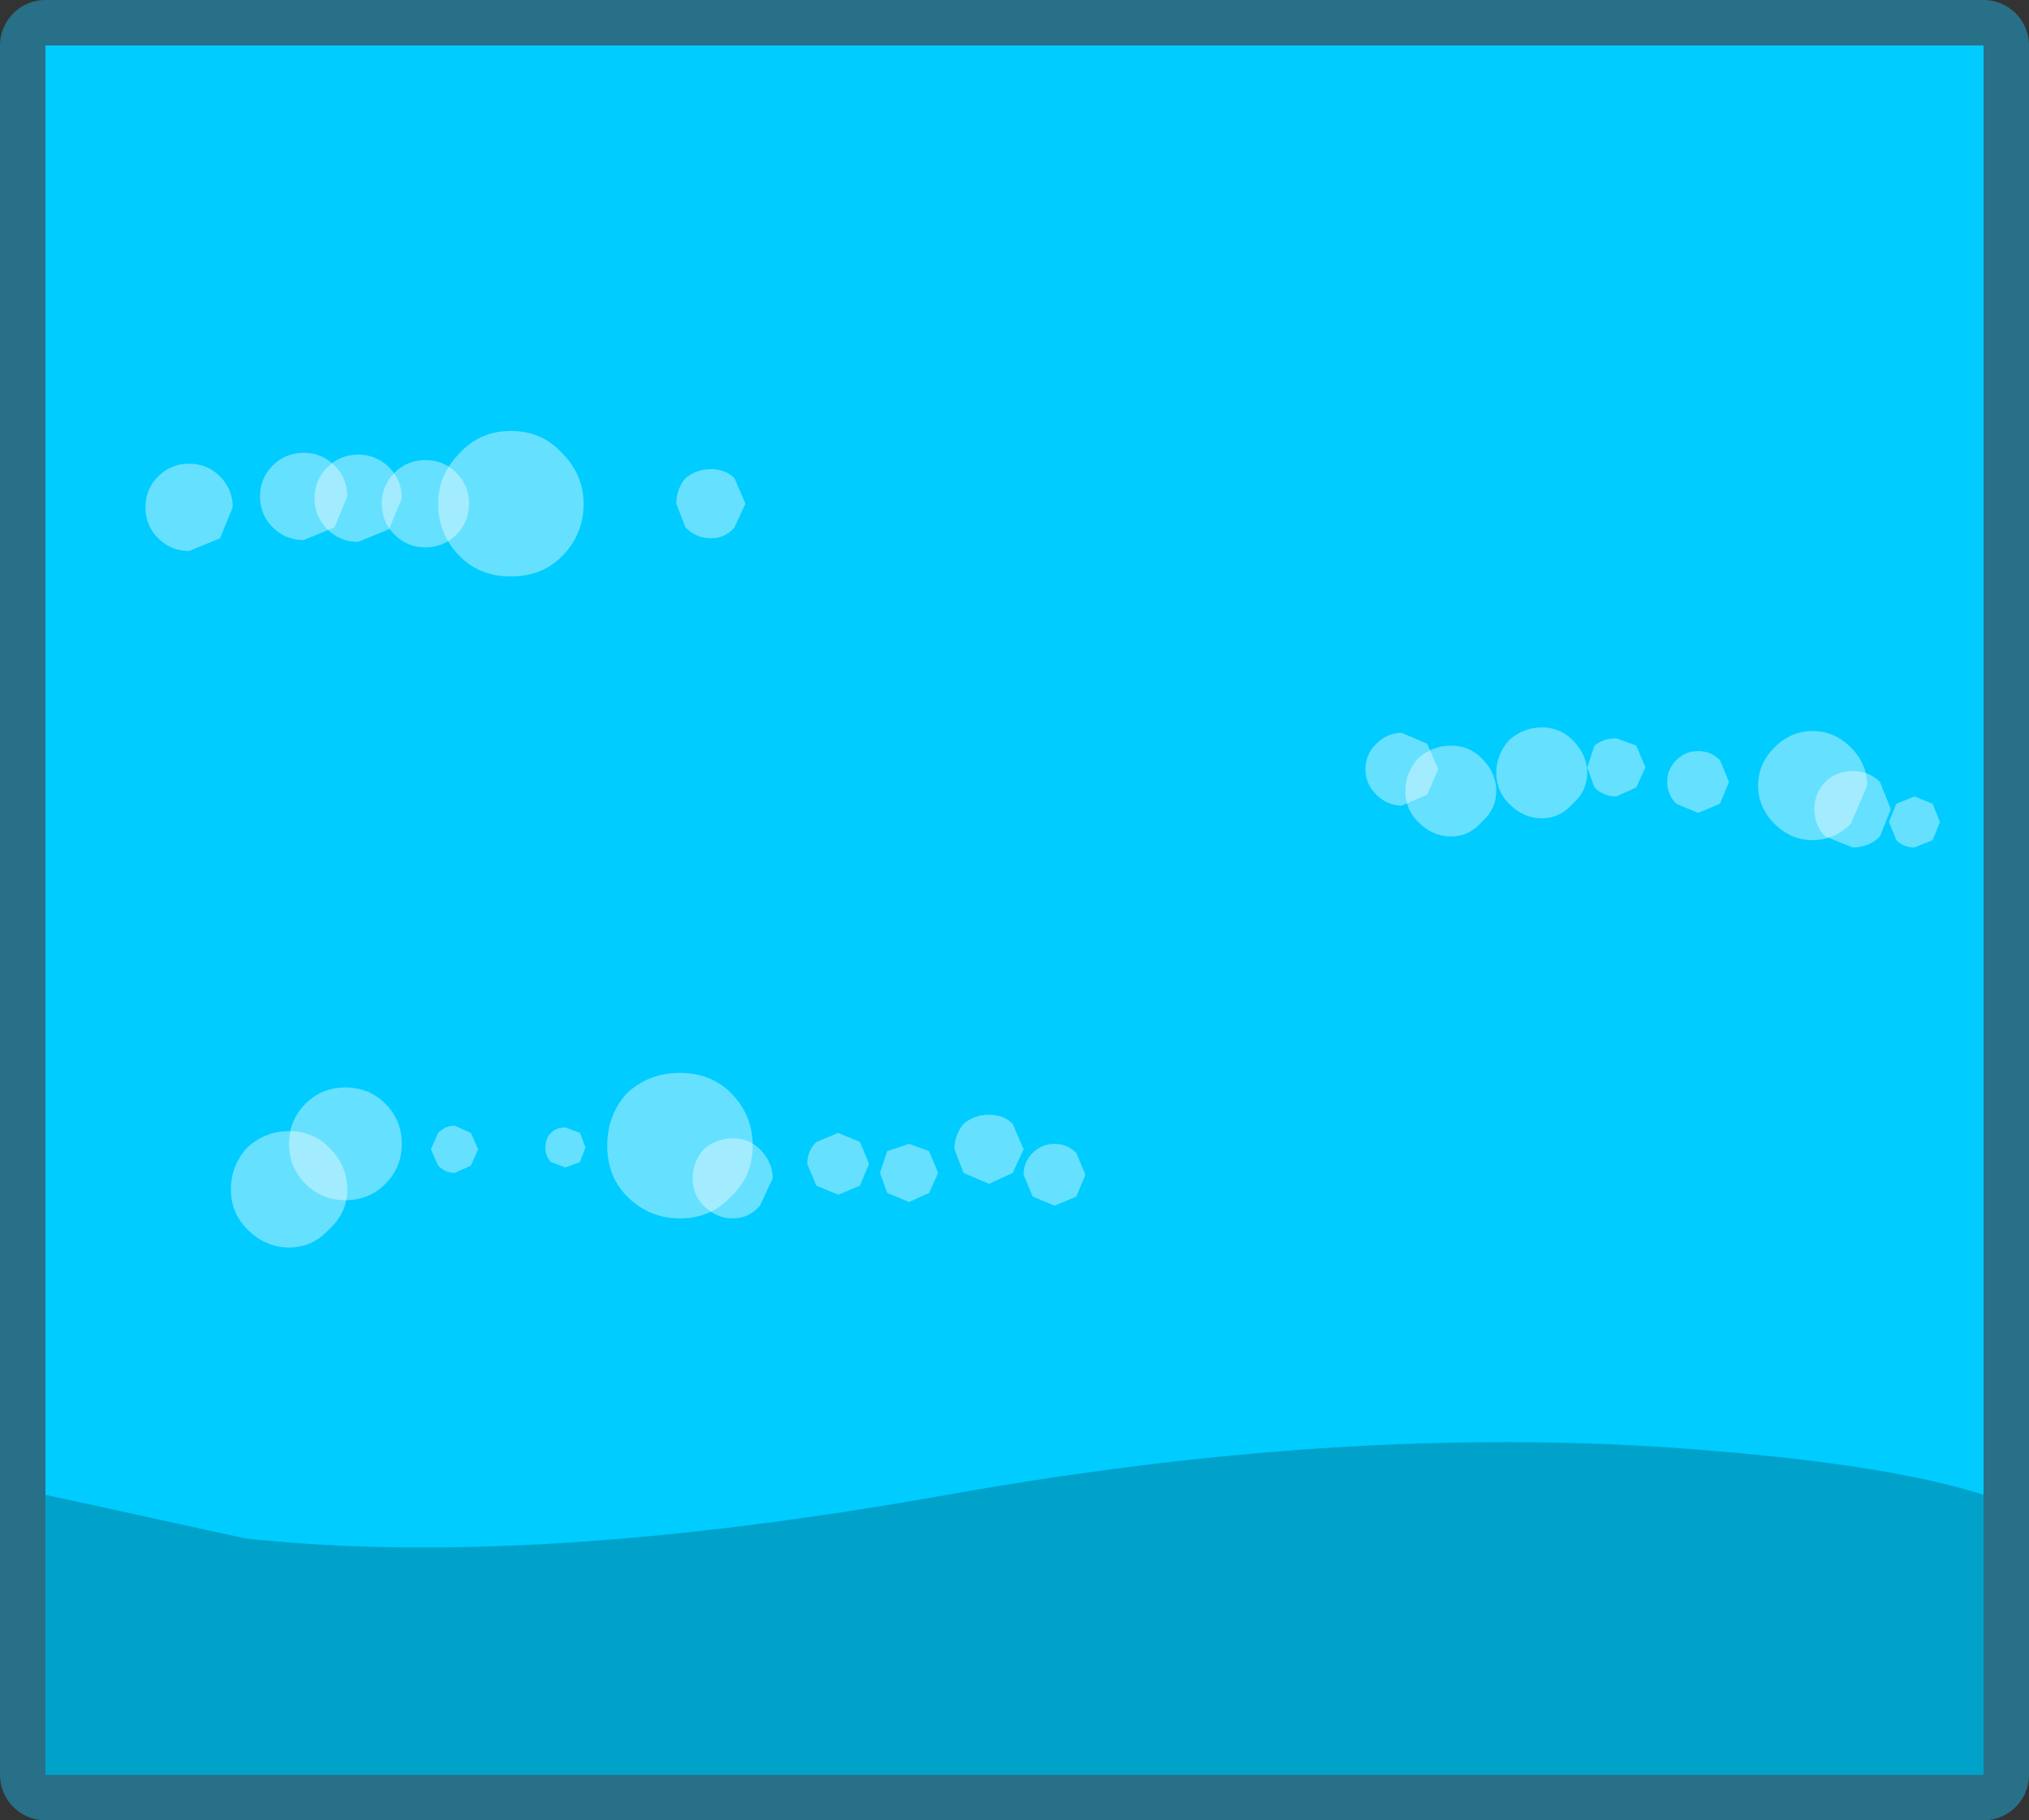 <?xml version="1.0" encoding="UTF-8" standalone="no"?>
<svg xmlns:xlink="http://www.w3.org/1999/xlink" height="50.05px" width="55.8px" xmlns="http://www.w3.org/2000/svg">
  <rect width="100%" height="100%" fill="#333333" stroke="none"/>
  <g transform="matrix(1.0, 0.0, 0.0, 1.0, -13.1, -28.9)">
    <path d="M67.65 77.7 L14.35 77.7 14.35 30.15 67.65 30.15 67.65 77.7" fill="#00a2ca" fill-rule="evenodd" stroke="none"/>
    <path d="M67.65 77.7 L14.35 77.7 14.35 30.15 67.65 30.15 67.65 77.7 Z" fill="none" stroke="#277087" stroke-linecap="round" stroke-linejoin="round" stroke-width="2.5"/>
    <path d="M67.65 30.15 L67.65 77.7 14.35 77.7 14.35 30.15 67.65 30.15" fill="#00a2ca" fill-rule="evenodd" stroke="none"/>
    <path d="M14.35 70.0 L14.35 30.15 67.65 30.15 67.65 70.0 Q65.15 69.2 60.3 68.8 50.65 67.95 39.15 70.0 27.65 72.05 19.85 71.2 L14.35 70.0" fill="#00ccff" fill-rule="evenodd" stroke="none"/>
    <path d="M22.3 43.4 L21.45 43.75 Q20.95 43.75 20.6 43.4 20.25 43.05 20.25 42.55 20.25 42.05 20.6 41.7 20.95 41.35 21.45 41.35 21.95 41.35 22.3 41.7 22.65 42.05 22.65 42.55 L22.3 43.4" fill="#ffffff" fill-opacity="0.4" fill-rule="evenodd" stroke="none"/>
    <path d="M23.8 43.45 L22.95 43.8 Q22.45 43.8 22.1 43.45 21.75 43.1 21.75 42.6 21.75 42.1 22.1 41.75 22.45 41.4 22.95 41.4 23.45 41.4 23.8 41.75 24.15 42.1 24.15 42.6 L23.8 43.45" fill="#ffffff" fill-opacity="0.4" fill-rule="evenodd" stroke="none"/>
    <path d="M25.65 43.6 Q25.3 43.95 24.8 43.95 24.3 43.95 23.95 43.6 23.6 43.25 23.6 42.75 23.6 42.25 23.95 41.9 24.3 41.55 24.8 41.55 25.3 41.55 25.65 41.9 26.0 42.25 26.0 42.75 26.0 43.25 25.65 43.6" fill="#ffffff" fill-opacity="0.4" fill-rule="evenodd" stroke="none"/>
    <path d="M28.55 44.2 Q28.0 44.75 27.15 44.75 26.3 44.75 25.75 44.2 25.15 43.6 25.15 42.75 25.15 41.95 25.75 41.35 26.3 40.75 27.15 40.75 28.0 40.75 28.55 41.35 29.15 41.95 29.15 42.75 29.15 43.6 28.55 44.2" fill="#ffffff" fill-opacity="0.4" fill-rule="evenodd" stroke="none"/>
    <path d="M19.15 43.7 L18.3 44.05 Q17.8 44.05 17.45 43.7 17.1 43.35 17.1 42.85 17.1 42.35 17.45 42.0 17.8 41.65 18.3 41.65 18.8 41.65 19.15 42.0 19.5 42.35 19.5 42.85 L19.15 43.7" fill="#ffffff" fill-opacity="0.4" fill-rule="evenodd" stroke="none"/>
    <path d="M33.3 43.4 Q33.05 43.7 32.65 43.7 32.25 43.7 31.95 43.4 L31.7 42.75 Q31.7 42.35 31.95 42.05 32.25 41.8 32.65 41.8 33.05 41.8 33.3 42.05 L33.6 42.75 33.3 43.4" fill="#ffffff" fill-opacity="0.4" fill-rule="evenodd" stroke="none"/>
    <path d="M23.7 61.45 Q23.25 61.9 22.6 61.9 21.95 61.9 21.5 61.45 21.05 61.0 21.05 60.35 21.05 59.7 21.5 59.25 21.95 58.8 22.6 58.8 23.25 58.8 23.7 59.25 24.15 59.7 24.15 60.35 24.15 61.0 23.7 61.45" fill="#ffffff" fill-opacity="0.4" fill-rule="evenodd" stroke="none"/>
    <path d="M26.05 60.95 L25.6 61.15 Q25.35 61.15 25.15 60.95 L24.95 60.5 25.15 60.05 Q25.35 59.85 25.6 59.85 L26.05 60.05 26.25 60.5 26.05 60.95" fill="#ffffff" fill-opacity="0.4" fill-rule="evenodd" stroke="none"/>
    <path d="M29.05 60.85 L28.65 61.0 28.25 60.85 Q28.1 60.7 28.1 60.45 28.1 60.2 28.25 60.05 28.4 59.9 28.65 59.9 L29.05 60.05 29.2 60.45 29.05 60.85" fill="#ffffff" fill-opacity="0.4" fill-rule="evenodd" stroke="none"/>
    <path d="M33.2 61.8 Q32.65 62.4 31.8 62.4 30.95 62.4 30.35 61.8 29.8 61.25 29.8 60.4 29.8 59.55 30.35 58.95 30.95 58.4 31.8 58.4 32.65 58.4 33.2 58.95 33.8 59.55 33.8 60.4 33.8 61.25 33.2 61.8" fill="#ffffff" fill-opacity="0.4" fill-rule="evenodd" stroke="none"/>
    <path d="M34.0 62.05 Q33.7 62.4 33.25 62.4 32.8 62.4 32.45 62.05 32.15 61.75 32.15 61.3 32.15 60.85 32.45 60.5 32.8 60.2 33.25 60.2 33.7 60.2 34.0 60.5 34.35 60.85 34.35 61.3 L34.0 62.05" fill="#ffffff" fill-opacity="0.4" fill-rule="evenodd" stroke="none"/>
    <path d="M36.75 61.5 L36.15 61.75 35.55 61.5 35.3 60.9 Q35.3 60.55 35.55 60.3 L36.15 60.05 36.75 60.3 37.0 60.9 36.75 61.5" fill="#ffffff" fill-opacity="0.4" fill-rule="evenodd" stroke="none"/>
    <path d="M38.65 61.7 L38.1 61.95 37.5 61.7 37.3 61.15 37.5 60.55 38.1 60.35 38.65 60.55 38.9 61.15 38.65 61.7" fill="#ffffff" fill-opacity="0.4" fill-rule="evenodd" stroke="none"/>
    <path d="M39.6 61.15 L39.35 60.5 Q39.35 60.1 39.6 59.8 39.9 59.55 40.3 59.55 40.7 59.55 40.95 59.8 L41.25 60.5 40.95 61.15 40.3 61.45 39.6 61.15" fill="#ffffff" fill-opacity="0.4" fill-rule="evenodd" stroke="none"/>
    <path d="M42.7 61.8 L42.1 62.05 41.5 61.8 41.25 61.2 Q41.25 60.85 41.5 60.6 41.75 60.35 42.1 60.35 42.45 60.35 42.7 60.6 L42.95 61.2 42.7 61.8" fill="#ffffff" fill-opacity="0.4" fill-rule="evenodd" stroke="none"/>
    <path d="M22.15 62.7 Q21.7 63.2 21.05 63.2 20.4 63.2 19.9 62.7 19.45 62.25 19.45 61.6 19.45 60.95 19.9 60.45 20.4 60.0 21.05 60.0 21.7 60.0 22.15 60.45 22.65 60.95 22.65 61.6 22.65 62.25 22.15 62.7" fill="#ffffff" fill-opacity="0.4" fill-rule="evenodd" stroke="none"/>
    <path d="M51.65 49.05 L52.35 49.35 52.65 50.05 52.35 50.75 51.65 51.05 Q51.25 51.05 50.95 50.75 50.65 50.45 50.65 50.05 50.65 49.65 50.95 49.35 51.25 49.05 51.65 49.05" fill="#ffffff" fill-opacity="0.4" fill-rule="evenodd" stroke="none"/>
    <path d="M53.85 51.5 Q53.5 51.9 53.0 51.9 52.5 51.9 52.1 51.5 51.75 51.15 51.75 50.65 51.75 50.15 52.1 49.75 52.5 49.4 53.0 49.4 53.5 49.4 53.85 49.75 54.25 50.15 54.25 50.65 54.25 51.15 53.85 51.5" fill="#ffffff" fill-opacity="0.4" fill-rule="evenodd" stroke="none"/>
    <path d="M55.5 48.9 Q56.0 48.9 56.35 49.25 56.75 49.65 56.75 50.15 56.75 50.65 56.35 51.0 56.0 51.4 55.5 51.4 55.0 51.4 54.6 51.0 54.25 50.65 54.25 50.15 54.25 49.65 54.6 49.25 55.0 48.9 55.5 48.9" fill="#ffffff" fill-opacity="0.4" fill-rule="evenodd" stroke="none"/>
    <path d="M57.55 49.2 L58.1 49.4 58.35 50.0 58.1 50.55 57.55 50.8 Q57.2 50.8 56.95 50.55 L56.75 50.0 56.95 49.4 Q57.2 49.2 57.55 49.2" fill="#ffffff" fill-opacity="0.4" fill-rule="evenodd" stroke="none"/>
    <path d="M60.4 51.0 L59.8 51.25 59.2 51.0 Q58.95 50.75 58.95 50.4 58.95 50.05 59.2 49.8 59.45 49.55 59.8 49.55 60.15 49.55 60.4 49.8 L60.65 50.4 60.4 51.0" fill="#ffffff" fill-opacity="0.4" fill-rule="evenodd" stroke="none"/>
    <path d="M62.95 49.0 Q63.55 49.0 64.0 49.45 64.45 49.9 64.45 50.5 L64.0 51.55 Q63.55 52.0 62.95 52.0 62.35 52.0 61.9 51.55 61.45 51.1 61.45 50.5 61.45 49.9 61.9 49.45 62.35 49.0 62.95 49.0" fill="#ffffff" fill-opacity="0.4" fill-rule="evenodd" stroke="none"/>
    <path d="M64.8 51.9 Q64.5 52.2 64.05 52.2 L63.3 51.9 Q63.0 51.6 63.0 51.15 63.0 50.7 63.3 50.4 63.6 50.1 64.05 50.1 64.5 50.1 64.8 50.4 L65.1 51.15 64.8 51.9" fill="#ffffff" fill-opacity="0.4" fill-rule="evenodd" stroke="none"/>
    <path d="M66.25 52.0 L65.75 52.2 Q65.45 52.2 65.25 52.0 L65.05 51.5 65.25 51.0 65.75 50.8 66.25 51.0 66.45 51.5 66.25 52.0" fill="#ffffff" fill-opacity="0.4" fill-rule="evenodd" stroke="none"/>
  </g>
</svg>
